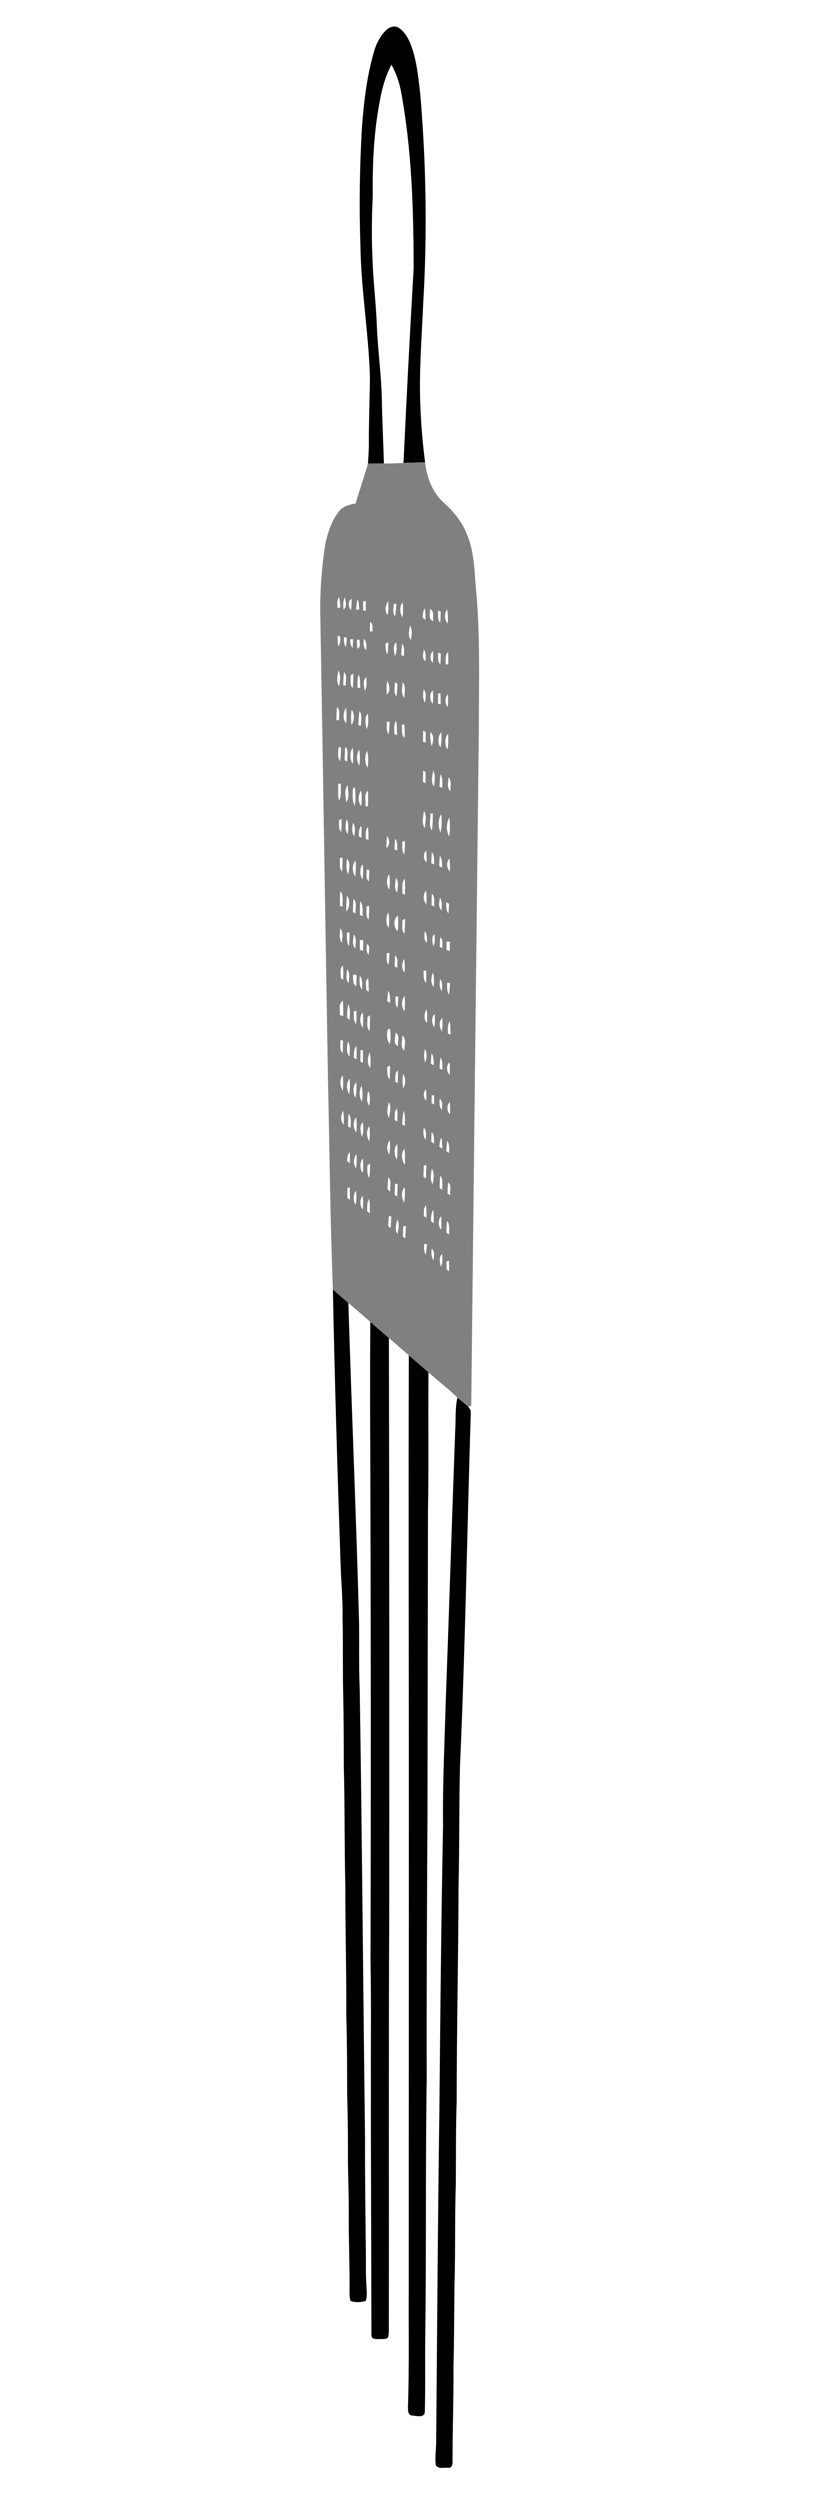 <?xml version="1.0" encoding="UTF-8" ?>
<!DOCTYPE svg PUBLIC "-//W3C//DTD SVG 1.1//EN" "http://www.w3.org/Graphics/SVG/1.1/DTD/svg11.dtd">
<svg width="500pt" height="1500pt" viewBox="480 0 500 1500" version="1.1" xmlns="http://www.w3.org/2000/svg">
<g id="#000000ff">
<path fill="#000000" opacity="1.00" d=" M 711.45 18.39 C 713.42 16.38 716.78 14.92 719.37 16.71 C 722.64 18.82 724.69 22.35 726.21 25.84 C 730.07 35.44 731.02 45.85 732.22 56.03 C 735.85 98.23 736.51 140.68 733.98 182.96 C 733.09 203.64 731.39 224.33 732.38 245.05 C 732.82 255.88 733.78 266.68 735.15 277.42 C 730.83 277.51 726.51 277.58 722.20 277.80 C 723.99 238.86 726.04 199.92 728.29 161.01 C 728.22 125.51 727.21 89.79 720.68 54.80 C 719.61 49.21 717.76 43.77 714.96 38.80 C 711.51 45.42 709.38 52.64 708.10 59.97 C 704.32 79.08 703.53 98.64 703.73 118.07 C 703.13 130.35 703.01 142.66 703.57 154.95 C 703.95 168.02 705.61 181.01 706.14 194.07 C 706.65 209.42 708.93 224.65 709.21 240.01 C 709.42 252.72 710.10 265.41 710.44 278.11 C 707.25 278.11 704.06 278.12 700.87 278.16 C 701.09 274.11 701.44 270.06 701.40 266.00 C 701.33 252.67 701.96 239.35 702.05 226.03 C 701.24 199.62 696.68 173.46 696.33 147.03 C 695.53 123.68 695.88 100.29 697.22 76.97 C 698.34 61.44 700.15 45.84 704.54 30.85 C 705.81 26.23 708.12 21.86 711.45 18.39 Z" />
<path fill="#000000" opacity="1.00" d=" M 679.81 773.70 C 682.90 776.38 685.98 779.09 689.11 781.74 C 691.05 845.63 693.81 909.50 695.52 973.40 C 695.70 986.92 695.35 1000.45 695.93 1013.97 C 697.33 1103.99 697.98 1194.02 699.12 1284.05 C 699.01 1307.69 699.42 1331.34 699.64 1354.98 C 699.62 1360.65 699.55 1366.32 700.00 1371.98 C 700.05 1374.82 700.56 1377.83 699.49 1380.57 C 696.60 1381.40 693.34 1381.63 690.48 1380.61 C 689.65 1378.49 689.84 1376.18 689.80 1373.98 C 689.97 1358.66 689.21 1343.35 689.35 1328.03 C 689.44 1315.68 688.73 1303.35 688.86 1291.01 C 688.88 1279.33 688.69 1267.67 688.38 1256.00 C 688.34 1240.34 688.33 1224.67 687.85 1209.02 C 688.02 1183.34 687.21 1157.68 687.30 1132.01 C 686.67 1108.01 687.03 1084.00 686.36 1060.00 C 686.35 1046.01 686.31 1032.02 686.05 1018.03 C 685.59 1002.36 686.03 986.69 685.61 971.02 C 685.83 960.00 684.76 949.01 684.41 938.01 C 682.57 883.25 680.89 828.48 679.81 773.70 Z" />
<path fill="#000000" opacity="1.00" d=" M 702.27 793.11 C 705.99 796.34 709.68 799.60 713.44 802.79 C 713.69 917.86 713.69 1032.94 713.63 1148.01 C 713.24 1229.67 713.55 1311.33 713.40 1393.00 C 713.36 1395.97 713.57 1398.99 713.12 1401.96 C 712.23 1403.98 709.69 1403.22 707.95 1403.47 C 706.08 1403.38 702.77 1403.86 702.94 1401.06 C 702.89 1350.71 702.57 1300.35 702.63 1250.00 C 702.53 1225.66 702.88 1201.32 702.40 1176.99 C 702.70 1065.98 702.59 954.96 702.15 843.95 C 702.12 827.00 702.16 810.06 702.27 793.11 Z" />
<path fill="#000000" opacity="1.00" d=" M 725.39 813.14 C 729.34 816.53 733.25 819.97 737.19 823.37 C 736.95 851.25 737.41 879.14 736.89 907.01 C 736.76 967.66 736.70 1028.31 736.59 1088.96 C 736.30 1141.63 736.00 1194.31 736.13 1246.99 C 735.34 1297.98 735.93 1348.98 735.28 1399.98 C 735.02 1415.70 735.42 1431.44 734.99 1447.15 C 734.82 1450.93 729.87 1449.49 727.37 1449.32 C 724.69 1449.09 724.91 1445.97 724.88 1444.00 C 725.67 1420.34 725.20 1396.66 725.35 1372.99 C 725.33 1266.68 725.45 1160.36 725.40 1054.05 C 725.37 973.75 725.15 893.44 725.39 813.14 Z" />
<path fill="#000000" opacity="1.00" d=" M 754.51 838.67 L 754.87 838.87 C 756.98 840.50 759.05 842.20 761.06 843.97 C 761.59 844.77 762.10 845.59 762.61 846.43 C 760.43 917.59 759.27 988.80 756.09 1059.94 C 755.51 1083.61 755.83 1107.28 755.25 1130.94 C 755.13 1174.29 754.13 1217.63 754.11 1260.98 C 753.56 1277.32 753.72 1293.66 753.60 1310.00 C 752.93 1330.32 753.43 1350.65 752.79 1370.97 C 752.61 1387.31 752.62 1403.65 752.19 1419.99 C 752.33 1439.01 751.61 1458.01 751.64 1477.03 C 751.79 1478.70 751.06 1480.98 748.95 1480.67 C 746.53 1480.47 742.92 1481.63 741.54 1479.00 C 741.05 1474.68 741.69 1470.34 741.80 1466.03 C 742.40 1400.03 742.75 1334.03 743.72 1268.04 C 744.26 1210.36 744.82 1152.69 745.94 1095.03 C 745.61 1070.68 746.85 1046.36 747.51 1022.04 C 749.54 967.53 751.21 913.00 753.23 858.49 C 753.66 851.89 753.12 845.17 754.51 838.67 Z" />
</g>
<g id="#d24a45ff">
<path fill="grey" opacity="1.00" d=" M 693.45 302.07 C 695.80 294.06 698.60 286.19 700.87 278.16 C 704.06 278.12 707.25 278.11 710.44 278.11 C 714.36 278.11 718.28 277.99 722.20 277.80 C 726.51 277.58 730.83 277.51 735.15 277.42 C 736.16 286.60 739.74 295.98 746.92 302.10 C 752.66 307.28 757.58 313.55 760.38 320.82 C 764.37 330.39 764.76 340.86 765.50 351.05 C 768.40 380.28 767.43 409.69 767.41 439.02 C 765.84 573.83 764.37 708.64 762.86 843.44 C 762.41 843.57 761.51 843.83 761.06 843.97 C 759.05 842.20 756.98 840.50 754.87 838.87 C 749.33 833.33 742.96 828.68 737.19 823.37 C 733.25 819.97 729.34 816.53 725.39 813.14 C 721.38 809.72 717.43 806.23 713.44 802.79 C 709.68 799.60 705.99 796.34 702.27 793.11 C 697.86 789.34 693.53 785.49 689.11 781.74 C 685.98 779.09 682.90 776.38 679.81 773.70 C 678.19 731.81 677.82 689.88 676.87 647.97 C 675.25 555.30 673.94 462.63 672.27 369.97 C 671.94 355.34 673.05 340.69 675.29 326.24 C 676.84 319.29 679.11 312.22 683.64 306.60 C 686.02 303.61 689.89 302.76 693.45 302.07 M 682.58 364.75 C 682.99 364.71 683.83 364.62 684.25 364.58 C 684.14 362.47 683.96 360.35 683.63 358.27 C 682.01 360.08 682.54 362.55 682.58 364.75 M 686.21 365.72 C 688.57 363.92 687.39 360.78 686.97 358.38 C 685.82 360.67 685.95 363.24 686.21 365.72 M 690.71 366.15 C 690.98 363.86 691.06 361.56 691.05 359.26 C 688.58 360.70 689.12 364.23 690.71 366.15 M 694.55 359.48 C 694.10 361.56 693.91 363.69 693.74 365.81 C 694.19 365.80 695.08 365.77 695.52 365.76 C 695.48 363.63 695.62 361.41 694.55 359.48 M 697.99 360.85 C 697.99 362.61 698.00 364.38 698.02 366.15 C 698.40 366.25 699.18 366.44 699.56 366.54 C 699.56 364.56 699.55 362.59 699.54 360.61 C 699.16 360.67 698.38 360.79 697.99 360.85 M 712.64 369.07 C 713.15 366.30 713.33 363.47 712.93 360.67 C 711.36 363.15 710.75 366.60 712.64 369.07 M 716.34 362.31 C 716.38 364.79 715.29 367.69 717.20 369.74 C 717.59 367.30 717.76 364.84 717.93 362.38 C 717.53 362.36 716.74 362.32 716.34 362.31 M 721.56 370.35 C 722.06 367.40 722.10 364.39 721.65 361.44 C 719.72 363.93 719.89 367.76 721.56 370.35 M 733.69 370.65 C 734.10 370.96 734.93 371.59 735.34 371.90 C 735.40 369.56 735.38 367.21 734.97 364.91 C 733.88 366.63 733.86 368.69 733.69 370.65 M 738.10 365.35 C 738.33 367.83 736.72 371.69 740.04 372.66 C 739.70 370.19 740.92 366.74 738.10 365.35 M 743.01 366.20 C 743.07 368.69 742.35 371.56 744.21 373.61 C 744.45 371.44 744.51 369.27 744.56 367.10 C 744.17 366.87 743.40 366.42 743.01 366.20 M 748.76 374.13 C 748.97 371.31 748.89 368.47 748.44 365.69 C 746.56 368.02 746.73 371.93 748.76 374.13 M 702.23 373.07 C 702.05 375.01 702.01 376.97 701.99 378.93 C 702.42 378.90 703.28 378.82 703.71 378.79 C 703.43 376.83 704.05 374.45 702.23 373.07 M 726.11 375.26 C 725.67 378.14 724.59 381.56 726.65 384.07 C 727.06 381.17 727.74 377.92 726.11 375.26 M 682.60 381.42 C 682.66 383.53 682.75 385.65 682.98 387.75 C 684.50 386.16 684.19 383.94 684.29 381.93 C 683.87 381.80 683.02 381.55 682.60 381.42 M 686.42 382.35 C 686.47 384.37 686.31 386.55 687.65 388.25 C 687.89 386.37 688.01 384.48 688.14 382.59 C 687.71 382.53 686.85 382.41 686.42 382.35 M 690.14 383.58 C 690.34 385.41 690.33 387.38 691.66 388.83 C 691.80 387.05 691.88 385.28 691.92 383.50 C 691.47 383.52 690.59 383.56 690.14 383.58 M 694.22 383.85 C 694.26 385.64 694.34 387.44 694.52 389.23 C 696.79 388.36 695.68 385.70 695.82 383.88 C 695.42 383.87 694.62 383.86 694.22 383.85 M 698.37 383.33 C 698.29 385.67 697.85 388.40 699.82 390.15 C 699.88 387.80 700.34 385.08 698.37 383.33 M 711.39 386.16 C 711.50 388.35 711.27 390.73 712.64 392.63 C 712.97 390.21 713.03 387.77 713.05 385.34 C 712.64 385.54 711.81 385.95 711.39 386.16 M 717.04 393.71 C 718.37 391.11 718.13 388.14 717.90 385.34 C 715.43 387.45 716.67 390.97 717.04 393.71 M 721.35 386.28 C 721.03 388.56 720.93 390.87 720.86 393.18 C 721.27 393.29 722.09 393.52 722.50 393.64 C 722.36 391.16 723.17 388.32 721.35 386.28 M 734.36 389.66 C 734.22 391.98 732.93 395.08 735.39 396.65 C 735.52 394.27 735.81 391.72 734.36 389.66 M 739.79 397.68 C 740.02 395.30 740.07 392.92 739.89 390.55 C 738.08 392.48 737.81 395.76 739.79 397.68 M 742.96 391.51 C 743.15 393.90 742.38 396.76 744.31 398.64 C 744.52 396.50 744.58 394.36 744.60 392.22 C 744.19 392.04 743.37 391.69 742.96 391.51 M 747.46 398.50 C 747.86 398.57 748.68 398.72 749.09 398.79 C 749.09 396.26 749.13 393.72 748.93 391.20 C 746.97 393.15 747.64 396.02 747.46 398.50 M 683.14 402.29 C 682.59 405.34 681.59 408.95 683.59 411.69 C 684.04 408.58 684.66 405.21 683.14 402.29 M 686.53 403.24 C 686.16 405.84 686.09 408.46 686.01 411.09 C 686.39 411.18 687.17 411.38 687.56 411.48 C 687.34 408.75 688.68 405.44 686.53 403.24 M 690.47 405.27 C 690.72 407.78 689.70 410.79 691.68 412.82 C 692.09 409.95 692.10 407.05 692.07 404.17 C 691.67 404.45 690.87 405.00 690.47 405.27 M 695.26 404.60 C 694.48 407.20 694.58 409.93 694.57 412.63 C 694.97 412.67 695.78 412.76 696.18 412.80 C 696.15 410.04 696.30 407.20 695.26 404.60 M 699.05 414.61 C 700.34 411.99 700.02 409.01 699.88 406.20 C 697.46 408.34 698.54 411.87 699.05 414.61 M 712.41 408.44 C 711.92 411.19 711.92 413.99 712.23 416.77 C 714.56 414.66 713.84 410.88 712.41 408.44 M 717.06 409.33 C 717.07 412.17 716.00 415.42 717.97 417.88 C 718.31 415.32 718.44 412.75 718.58 410.18 C 718.20 409.97 717.44 409.54 717.06 409.33 M 721.61 409.33 C 721.60 412.43 720.41 416.19 722.72 418.77 C 722.67 415.67 723.97 411.86 721.61 409.33 M 734.29 413.65 C 733.90 416.33 733.54 419.22 735.08 421.65 C 735.42 418.99 736.24 415.90 734.29 413.65 M 739.72 422.33 C 740.05 419.62 740.05 416.87 739.78 414.16 C 737.64 416.27 737.89 420.09 739.72 422.33 M 742.95 416.09 C 742.94 418.12 742.93 420.14 742.93 422.18 C 743.33 422.30 744.11 422.54 744.50 422.66 C 744.49 420.42 744.47 418.19 744.41 415.97 L 742.95 416.09 M 748.68 424.29 C 749.05 421.71 749.09 419.10 748.88 416.51 C 746.82 418.60 747.04 422.02 748.68 424.29 M 682.27 424.14 C 681.99 426.75 681.96 429.37 681.93 432.00 C 682.32 432.05 683.12 432.17 683.52 432.22 C 683.25 429.54 684.51 426.25 682.27 424.14 M 687.74 433.94 C 688.09 430.87 688.08 427.76 687.69 424.69 C 686.01 427.37 685.55 431.44 687.74 433.94 M 691.06 425.81 C 690.60 428.87 690.61 431.99 691.00 435.06 C 692.71 432.38 693.04 428.43 691.06 425.81 M 695.78 426.68 C 695.28 429.43 695.20 432.22 695.11 435.00 C 695.50 435.14 696.26 435.41 696.65 435.54 C 696.51 432.60 697.74 429.23 695.78 426.68 M 700.09 437.51 C 701.42 434.55 701.12 431.23 700.82 428.11 C 698.50 430.66 699.47 434.47 700.09 437.51 M 712.23 433.08 C 712.25 435.61 711.68 438.38 713.23 440.61 C 713.65 438.12 713.75 435.59 713.85 433.08 C 713.45 433.08 712.63 433.08 712.23 433.08 M 716.70 440.44 C 717.10 440.60 717.91 440.91 718.31 441.07 C 718.25 438.18 718.27 435.30 717.87 432.44 C 716.12 434.77 716.77 437.74 716.70 440.44 M 721.19 434.80 C 721.56 437.47 720.62 440.73 722.83 442.82 C 723.00 440.14 722.89 437.46 722.77 434.79 C 722.37 434.79 721.59 434.79 721.19 434.80 M 733.97 438.38 C 733.94 440.57 733.93 442.77 733.93 444.98 C 734.32 445.11 735.09 445.39 735.48 445.53 C 735.49 443.41 735.50 441.29 735.52 439.18 C 735.13 438.98 734.36 438.58 733.97 438.38 M 738.32 439.27 C 738.23 442.06 738.32 444.90 739.12 447.60 C 740.06 444.99 740.87 441.21 738.32 439.27 M 744.38 448.60 C 744.99 445.55 745.09 442.42 744.91 439.32 C 742.69 441.71 742.70 445.90 744.38 448.60 M 748.65 449.74 C 749.14 446.60 749.19 443.42 748.95 440.26 C 746.84 442.84 746.81 447.01 748.65 449.74 M 683.16 448.36 C 683.21 451.13 682.20 454.36 684.17 456.71 C 684.55 453.97 684.60 451.21 684.70 448.46 C 684.31 448.44 683.54 448.39 683.16 448.36 M 687.29 448.05 C 686.96 450.74 686.92 453.45 686.89 456.17 C 687.28 456.34 688.06 456.69 688.45 456.86 C 688.16 453.95 689.59 450.39 687.29 448.05 M 691.66 458.30 C 692.19 455.10 692.18 451.82 691.66 448.62 C 689.90 451.48 689.87 455.45 691.66 458.30 M 695.67 459.29 C 696.18 456.09 696.18 452.82 695.61 449.63 C 694.00 452.50 693.76 456.50 695.67 459.29 M 700.70 460.65 C 701.14 457.28 701.15 453.84 700.44 450.51 C 698.78 453.53 698.82 457.72 700.70 460.65 M 734.03 462.27 C 733.92 464.57 733.90 466.87 733.89 469.18 C 734.28 469.36 735.05 469.72 735.43 469.91 C 735.44 467.68 735.43 465.45 735.43 463.23 C 735.08 462.99 734.38 462.51 734.03 462.27 M 740.44 471.97 C 740.91 468.78 741.59 465.32 740.02 462.32 C 739.55 465.46 738.39 469.16 740.44 471.97 M 744.41 464.59 C 744.02 467.08 743.92 469.61 743.85 472.14 C 744.27 472.28 745.10 472.58 745.51 472.73 C 745.45 469.99 745.94 467.03 744.41 464.59 M 749.26 466.31 C 749.15 469.09 747.98 472.52 750.29 474.75 C 750.38 471.94 751.23 468.70 749.26 466.31 M 683.04 470.16 C 682.96 473.56 682.86 476.99 683.30 480.39 C 685.36 477.42 684.29 473.60 684.58 470.24 C 684.20 470.22 683.43 470.18 683.04 470.16 M 687.73 481.43 C 690.09 478.56 688.71 474.47 688.74 471.11 C 686.27 473.93 687.71 478.05 687.73 481.43 M 691.77 474.08 C 691.68 477.21 691.37 480.56 692.88 483.44 C 693.50 479.76 693.53 475.95 692.92 472.27 C 692.15 472.66 691.77 473.27 691.77 474.08 M 696.82 483.70 C 697.16 480.56 697.16 477.40 696.81 474.27 C 694.84 476.85 694.69 481.17 696.82 483.70 M 699.34 483.82 C 699.72 483.81 700.47 483.77 700.85 483.76 C 700.95 480.60 701.08 477.44 700.76 474.30 C 698.33 476.82 699.78 480.69 699.34 483.82 M 734.45 486.52 C 734.08 489.90 732.95 493.78 734.93 496.89 C 735.30 493.48 736.37 489.64 734.45 486.52 M 738.33 488.14 C 738.60 491.46 737.06 495.34 739.27 498.23 C 739.79 494.87 739.76 491.47 739.83 488.08 C 739.46 488.10 738.70 488.13 738.33 488.14 M 744.42 499.61 C 745.28 495.97 745.20 492.20 744.92 488.50 C 742.71 491.67 743.02 496.16 744.42 499.61 M 683.44 492.23 C 683.60 494.57 683.02 497.25 684.76 499.16 C 685.04 496.53 685.07 493.88 685.03 491.25 C 684.63 491.49 683.84 491.99 683.44 492.23 M 749.67 501.80 C 750.21 498.07 750.21 494.28 749.70 490.56 C 747.86 493.83 747.69 498.58 749.67 501.80 M 688.09 491.40 C 687.49 494.36 686.72 497.81 688.71 500.43 C 689.11 497.42 689.48 494.22 688.09 491.40 M 691.82 493.74 C 691.39 496.41 690.93 499.46 692.69 501.79 C 692.88 499.11 693.74 496.00 691.82 493.74 M 695.41 501.79 C 695.80 501.99 696.59 502.41 696.98 502.62 C 697.05 500.24 697.06 497.87 696.89 495.51 C 695.15 497.17 695.52 499.62 695.41 501.79 M 699.57 503.40 C 699.98 503.53 700.81 503.79 701.22 503.93 C 701.17 501.35 701.15 498.77 700.90 496.21 C 698.97 498.14 699.73 500.97 699.57 503.40 M 712.37 501.57 C 711.99 503.99 711.90 506.43 711.96 508.88 C 714.17 507.05 713.91 503.74 712.37 501.57 M 716.81 509.58 C 717.23 509.77 718.05 510.13 718.46 510.32 C 718.32 507.93 718.89 505.22 717.16 503.25 C 716.91 505.35 716.86 507.47 716.81 509.58 M 721.46 505.15 C 721.58 507.68 720.95 510.52 722.66 512.68 C 723.04 509.96 723.08 507.22 723.06 504.48 C 722.66 504.65 721.86 504.98 721.46 505.15 M 736.01 517.52 C 736.10 515.10 736.04 512.67 735.82 510.27 C 733.88 512.26 734.03 515.61 736.01 517.52 M 739.22 511.31 C 739.00 513.52 738.93 515.75 738.89 517.97 C 739.30 518.14 740.13 518.46 740.54 518.63 C 740.45 516.14 740.93 513.39 739.22 511.31 M 684.02 514.78 C 684.27 517.51 683.23 520.74 685.32 522.98 C 685.61 520.18 685.59 517.38 685.58 514.58 C 685.19 514.63 684.41 514.73 684.02 514.78 M 744.08 513.42 C 743.77 515.46 743.71 517.53 743.65 519.60 C 744.21 519.94 744.78 520.27 745.36 520.62 C 745.29 518.16 745.51 515.56 744.08 513.42 M 688.23 515.24 C 688.03 518.38 687.36 521.84 689.15 524.68 C 689.33 521.60 690.75 517.70 688.23 515.24 M 750.03 522.90 C 750.11 520.34 750.08 517.79 749.84 515.25 C 747.62 517.20 748.12 520.90 750.03 522.90 M 693.22 525.85 C 693.62 522.69 693.68 519.49 693.38 516.33 C 691.23 518.85 691.31 523.20 693.22 525.85 M 697.50 527.68 C 698.08 524.66 698.13 521.55 697.61 518.52 C 695.76 521.17 695.94 524.93 697.50 527.68 M 700.03 521.85 C 700.21 524.20 699.33 527.04 701.35 528.85 C 701.55 526.51 701.60 524.16 701.64 521.82 C 701.24 521.83 700.43 521.84 700.03 521.85 M 713.64 533.81 C 714.08 530.73 714.13 527.59 713.59 524.52 C 711.77 527.21 711.85 531.12 713.64 533.81 M 717.64 526.66 C 717.33 529.66 716.36 533.15 718.44 535.75 C 718.52 532.76 719.71 529.24 717.64 526.66 M 721.51 536.22 C 721.90 536.35 722.68 536.61 723.08 536.75 C 723.09 533.56 723.23 530.37 722.94 527.20 C 720.84 529.74 721.74 533.20 721.51 536.22 M 684.33 534.66 C 683.90 537.69 684.00 540.76 684.14 543.81 C 684.53 543.82 685.29 543.83 685.68 543.84 C 685.36 540.78 686.39 537.27 684.33 534.66 M 735.91 542.59 C 736.13 539.84 736.10 537.07 735.76 534.34 C 733.76 536.58 733.93 540.37 735.91 542.59 M 739.25 536.23 C 739.03 538.52 739.04 540.83 739.08 543.13 C 739.49 543.33 740.30 543.72 740.70 543.92 C 740.38 541.35 741.37 538.22 739.25 536.23 M 688.29 537.38 C 687.86 540.57 687.70 543.80 687.98 547.02 C 689.84 544.28 690.36 540.12 688.29 537.38 M 744.09 538.55 C 743.77 541.10 742.74 544.22 745.03 546.19 C 745.22 543.61 745.49 540.87 744.09 538.55 M 692.23 539.24 C 691.94 541.89 691.89 544.57 691.84 547.25 C 692.22 547.47 692.99 547.91 693.37 548.14 C 693.11 545.19 694.52 541.63 692.23 539.24 M 696.26 540.76 C 695.96 543.49 695.99 546.24 696.06 548.99 C 696.46 549.18 697.26 549.57 697.66 549.76 C 697.37 546.76 698.35 543.29 696.26 540.76 M 747.87 541.28 C 747.99 543.57 747.51 546.14 749.19 548.03 C 749.40 546.13 749.47 544.22 749.53 542.32 C 749.12 542.06 748.28 541.54 747.87 541.28 M 700.00 543.88 C 700.18 546.52 699.29 549.64 701.24 551.83 C 701.56 549.08 701.58 546.32 701.58 543.57 C 701.18 543.64 700.39 543.80 700.00 543.88 M 713.28 556.72 C 713.69 553.62 713.77 550.44 713.01 547.40 C 711.65 550.29 711.34 554.00 713.28 556.72 M 718.78 558.73 C 719.06 555.60 719.08 552.46 718.91 549.33 C 715.94 551.20 716.10 556.61 718.78 558.73 M 721.54 552.26 C 721.69 554.96 720.76 558.07 722.71 560.35 C 723.09 557.32 723.11 554.25 723.11 551.21 C 722.72 551.47 721.93 551.99 721.54 552.26 M 684.21 557.09 C 684.00 559.97 683.26 563.28 685.22 565.77 C 685.31 562.89 686.41 559.46 684.21 557.09 M 688.24 559.52 C 688.32 562.24 687.78 565.22 689.44 567.62 C 689.81 564.93 689.81 562.21 689.82 559.51 C 689.43 559.51 688.64 559.52 688.24 559.52 M 735.08 558.65 C 734.62 561.08 734.31 563.79 736.15 565.78 C 736.37 563.35 736.46 560.77 735.08 558.65 M 692.33 560.67 C 692.04 563.47 691.18 566.78 693.21 569.18 C 693.40 566.34 694.24 563.11 692.33 560.67 M 740.06 567.78 C 741.37 565.49 741.09 562.85 740.73 560.36 C 738.76 562.39 739.56 565.33 740.06 567.78 M 744.33 562.30 C 744.09 564.22 743.99 566.17 743.92 568.12 C 744.33 568.31 745.15 568.68 745.57 568.87 C 745.42 566.64 746.16 564.03 744.33 562.30 M 696.00 564.00 C 695.99 565.98 695.99 567.95 696.00 569.94 C 696.49 570.08 697.47 570.36 697.96 570.51 C 697.98 568.36 698.00 566.23 698.02 564.09 C 697.51 564.07 696.50 564.03 696.00 564.00 M 748.00 564.97 C 747.99 566.62 747.99 568.28 748.00 569.95 C 748.50 570.12 749.51 570.46 750.01 570.63 C 750.00 568.74 749.99 566.85 749.99 564.98 C 749.49 564.98 748.50 564.97 748.00 564.97 M 700.29 566.26 C 700.07 568.55 699.55 571.12 701.31 572.98 C 701.28 570.75 702.52 567.86 700.29 566.26 M 712.14 571.83 C 712.16 574.21 711.63 576.85 713.22 578.89 C 713.55 576.54 713.67 574.18 713.79 571.83 C 713.38 571.83 712.55 571.83 712.14 571.83 M 717.18 573.26 C 716.97 575.47 716.92 577.70 716.91 579.93 C 717.31 580.12 718.12 580.51 718.52 580.70 C 718.27 578.21 719.31 575.16 717.18 573.26 M 722.77 583.50 C 723.05 580.82 723.05 578.10 722.61 575.44 C 720.98 577.82 720.93 581.22 722.77 583.50 M 684.50 586.79 C 684.88 587.04 685.64 587.55 686.02 587.81 C 686.09 584.95 686.11 582.09 685.84 579.25 C 683.70 581.19 684.76 584.26 684.50 586.79 M 688.36 581.63 C 688.09 584.37 687.20 587.62 689.32 589.89 C 689.41 587.15 690.38 583.93 688.36 581.63 M 734.21 582.45 C 734.38 584.97 733.91 587.80 735.70 589.89 C 735.90 587.40 735.87 584.91 735.83 582.42 C 735.42 582.43 734.61 582.44 734.21 582.45 M 740.31 592.16 C 740.61 589.27 740.62 586.33 739.96 583.49 C 738.77 586.19 738.19 589.73 740.31 592.16 M 691.88 584.87 C 692.10 587.29 691.41 590.26 693.83 591.85 C 693.99 589.51 694.03 587.19 694.04 584.86 C 693.50 584.86 692.42 584.86 691.88 584.87 M 697.23 593.77 C 697.51 590.95 697.80 587.87 696.00 585.46 C 695.71 588.27 695.47 591.34 697.23 593.77 M 699.76 594.04 C 700.15 594.28 700.94 594.77 701.34 595.01 C 701.28 592.34 701.35 589.68 700.99 587.04 C 698.62 588.46 700.11 591.76 699.76 594.04 M 744.18 587.43 C 743.79 589.88 743.60 592.53 745.14 594.68 C 745.41 592.22 745.87 589.51 744.18 587.43 M 748.41 589.66 C 748.45 592.06 748.06 594.66 749.51 596.77 C 749.87 594.46 750.01 592.14 750.10 589.83 C 749.68 589.79 748.84 589.70 748.41 589.66 M 713.12 594.49 C 712.71 596.52 712.55 598.60 712.42 600.67 C 712.84 600.92 713.69 601.41 714.11 601.66 C 714.13 599.23 714.33 596.70 713.12 594.49 M 717.38 597.94 C 717.42 600.24 717.10 602.73 718.47 604.76 C 718.83 602.47 718.98 600.17 719.10 597.87 C 718.67 597.89 717.81 597.92 717.38 597.94 M 722.71 606.86 C 723.15 603.77 723.16 600.64 722.82 597.55 C 720.77 600.16 720.95 604.13 722.71 606.86 M 683.96 608.98 C 684.47 609.17 685.50 609.55 686.01 609.75 C 686.02 606.64 686.07 603.53 685.80 600.43 C 682.90 602.32 684.28 606.11 683.96 608.98 M 689.04 602.66 C 688.40 605.31 688.41 608.05 688.35 610.77 C 688.74 611.05 689.51 611.61 689.89 611.89 C 689.90 608.80 690.53 605.51 689.04 602.66 M 692.38 606.87 C 692.48 609.45 691.97 612.33 693.73 614.52 C 694.04 611.80 694.02 609.07 693.90 606.36 C 693.52 606.49 692.76 606.74 692.38 606.87 M 736.26 613.78 C 736.50 610.99 736.58 608.17 735.93 605.44 C 734.82 608.04 734.01 611.53 736.26 613.78 M 697.73 616.65 C 698.09 613.58 698.09 610.47 697.72 607.41 C 695.58 609.93 695.94 614.02 697.73 616.65 M 700.56 610.19 C 700.69 613.02 699.75 616.28 701.77 618.66 C 702.12 615.50 702.12 612.33 702.08 609.16 C 701.70 609.42 700.94 609.94 700.56 610.19 M 740.71 616.44 C 741.07 613.75 741.12 611.03 740.89 608.33 C 738.75 610.49 739.05 614.09 740.71 616.44 M 745.26 618.89 C 745.64 616.19 745.71 613.47 745.46 610.76 C 743.20 612.82 743.70 616.55 745.26 618.89 M 748.83 620.02 C 749.24 620.24 750.05 620.68 750.46 620.90 C 750.40 618.20 750.39 615.49 749.92 612.83 C 748.59 615.00 748.81 617.57 748.83 620.02 M 712.45 619.05 C 712.16 621.62 712.23 624.38 714.06 626.40 C 714.54 623.35 714.64 620.21 714.02 617.18 C 712.93 617.39 712.41 618.02 712.45 619.05 M 717.48 619.56 C 717.41 622.22 715.66 626.08 718.78 627.67 C 718.63 625.02 720.25 621.32 717.48 619.56 M 721.58 621.32 C 721.51 624.31 720.08 628.07 722.64 630.44 C 722.75 627.45 724.17 623.62 721.58 621.32 M 684.29 624.13 C 684.44 626.76 683.70 629.78 685.62 631.97 C 685.86 629.37 685.87 626.77 685.86 624.18 C 685.47 624.17 684.69 624.14 684.29 624.13 M 689.74 634.05 C 689.85 630.98 690.55 627.58 688.82 624.81 C 688.30 627.85 687.63 631.43 689.74 634.05 M 692.42 634.69 C 692.82 634.95 693.61 635.47 694.01 635.73 C 694.08 632.98 694.14 630.23 693.86 627.50 C 692.22 629.55 692.54 632.23 692.42 634.69 M 696.41 630.06 C 696.36 632.34 696.32 634.61 696.30 636.90 C 696.67 637.12 697.42 637.56 697.80 637.78 C 697.84 635.22 697.88 632.67 697.90 630.13 C 697.53 630.11 696.78 630.08 696.41 630.06 M 735.04 629.35 C 734.41 632.04 734.34 634.87 735.21 637.52 C 736.29 634.89 736.46 631.89 735.04 629.35 M 702.23 640.84 C 702.56 637.69 702.58 634.49 701.93 631.38 C 700.60 634.31 700.14 638.14 702.23 640.84 M 738.64 638.22 C 739.07 638.45 739.93 638.91 740.35 639.14 C 740.22 636.72 740.58 634.08 739.03 632.02 C 738.77 634.07 738.70 636.15 738.64 638.22 M 744.47 634.47 C 744.08 636.64 743.93 638.86 743.84 641.07 C 744.26 641.28 745.11 641.69 745.54 641.90 C 745.46 639.39 745.86 636.71 744.47 634.47 M 749.89 644.96 C 750.09 642.40 750.09 639.84 749.84 637.30 C 747.79 639.33 747.98 642.89 749.89 644.96 M 712.44 640.25 C 712.52 642.75 712.05 645.55 713.85 647.63 C 714.09 644.84 714.08 642.05 714.05 639.27 C 713.65 639.51 712.84 640.00 712.44 640.25 M 717.19 648.90 C 717.58 649.17 718.35 649.72 718.73 649.99 C 718.85 647.40 718.94 644.81 718.77 642.23 C 716.83 643.93 717.46 646.63 717.19 648.90 M 722.04 644.31 C 721.45 647.18 721.48 650.16 722.07 653.04 C 723.59 650.35 723.54 646.98 722.04 644.31 M 685.71 654.44 C 686.08 651.39 686.09 648.30 685.74 645.26 C 683.66 647.80 684.05 651.76 685.71 654.44 M 689.67 656.63 C 690.11 653.53 690.18 650.38 689.86 647.27 C 687.63 649.79 688.02 653.88 689.67 656.63 M 693.29 658.76 C 693.95 655.65 694.12 652.45 693.82 649.28 C 691.56 651.80 691.91 655.86 693.29 658.76 M 697.29 660.95 C 697.68 657.77 697.77 654.52 697.00 651.40 C 695.63 654.36 695.28 658.18 697.29 660.95 M 735.81 660.52 C 735.98 658.18 735.99 655.83 735.68 653.51 C 733.85 655.47 734.01 658.59 735.81 660.52 M 701.75 663.54 C 701.97 660.54 702.56 657.29 700.95 654.55 C 700.46 657.52 699.61 661.01 701.75 663.54 M 739.12 657.19 C 739.07 658.70 739.04 660.23 739.01 661.76 C 739.39 661.99 740.16 662.46 740.54 662.69 C 740.56 660.84 740.60 658.99 740.64 657.16 C 740.26 657.16 739.50 657.18 739.12 657.19 M 745.32 665.81 C 745.30 663.53 745.90 660.88 743.96 659.16 C 743.87 661.43 743.29 664.14 745.32 665.81 M 713.38 661.28 C 712.74 664.38 711.70 667.88 713.53 670.79 C 713.81 667.68 715.25 664.16 713.38 661.28 M 750.12 668.68 C 750.24 666.17 750.20 663.67 749.94 661.18 C 748.04 663.27 748.13 666.68 750.12 668.68 M 716.87 671.94 C 717.27 672.21 718.07 672.73 718.47 672.99 C 718.52 670.38 718.76 667.76 718.32 665.18 C 716.23 666.74 717.27 669.72 716.87 671.94 M 686.26 674.82 C 686.51 672.02 686.50 669.19 685.92 666.44 C 684.58 669.04 684.20 672.47 686.26 674.82 M 722.40 666.38 C 721.76 669.06 721.58 671.81 721.39 674.56 C 721.79 674.83 722.58 675.38 722.97 675.65 C 723.05 672.55 723.29 669.39 722.40 666.38 M 689.20 668.27 C 688.94 670.77 688.92 673.30 688.92 675.83 C 689.32 676.06 690.11 676.53 690.51 676.76 C 690.28 673.92 691.31 670.59 689.20 668.27 M 693.93 679.45 C 694.14 676.39 694.13 673.31 693.81 670.27 C 691.80 672.79 691.77 677.00 693.93 679.45 M 697.26 682.23 C 698.28 679.35 698.19 676.24 697.82 673.25 C 695.45 675.64 696.54 679.35 697.26 682.23 M 701.72 684.75 C 702.09 681.71 702.09 678.65 701.67 675.63 C 699.78 678.27 699.89 682.09 701.72 684.75 M 734.35 676.65 C 734.07 679.10 733.79 681.80 735.47 683.86 C 735.51 681.45 736.41 678.51 734.35 676.65 M 739.10 679.20 C 738.94 681.15 738.89 683.13 738.87 685.10 C 739.29 685.37 740.12 685.92 740.53 686.20 C 740.34 683.82 740.94 681.09 739.10 679.20 M 743.70 688.09 C 744.14 688.36 745.04 688.91 745.49 689.18 C 745.41 686.89 745.34 684.59 744.94 682.34 C 744.06 684.13 743.85 686.12 743.70 688.09 M 713.73 692.71 C 714.08 689.87 714.26 687.01 714.04 684.15 C 712.01 686.52 711.90 690.19 713.73 692.71 M 748.38 684.58 C 748.09 686.63 748.00 688.71 747.94 690.78 C 748.36 691.02 749.20 691.50 749.62 691.74 C 749.45 689.33 750.13 686.57 748.38 684.58 M 718.19 695.81 C 718.65 692.71 718.71 689.57 718.45 686.46 C 716.17 688.97 716.56 693.04 718.19 695.81 M 723.02 698.94 C 723.13 695.68 723.15 692.42 722.78 689.18 C 720.54 691.85 721.02 696.23 723.02 698.94 M 688.31 696.66 C 688.75 696.96 689.61 697.57 690.04 697.88 C 690.06 695.66 690.06 693.44 689.93 691.24 C 688.50 692.71 688.48 694.74 688.31 696.66 M 693.66 701.05 C 694.12 698.19 694.19 695.28 694.00 692.40 C 692.02 694.85 691.93 698.44 693.66 701.05 M 697.68 703.84 C 698.08 700.93 698.15 698.00 697.85 695.10 C 695.74 697.48 695.99 701.27 697.68 703.84 M 700.50 699.31 C 700.52 701.81 700.15 704.51 701.65 706.72 C 702.07 703.86 702.12 700.97 702.12 698.10 C 701.72 698.40 700.91 699.01 700.50 699.31 M 734.39 699.14 C 734.31 701.40 734.24 703.67 734.18 705.95 C 734.55 706.26 735.28 706.89 735.64 707.21 C 735.75 704.52 735.84 701.85 735.91 699.17 C 735.53 699.16 734.77 699.15 734.39 699.14 M 739.17 701.24 C 738.77 704.33 737.85 707.84 739.81 710.62 C 740.06 707.52 741.08 704.02 739.17 701.24 M 744.28 705.38 C 743.97 707.86 743.92 710.37 743.91 712.88 C 744.31 713.15 745.10 713.68 745.50 713.95 C 745.31 711.09 746.24 707.81 744.28 705.38 M 713.13 706.27 C 712.78 708.70 712.70 711.15 712.65 713.60 C 713.16 714.05 713.69 714.51 714.22 714.98 C 713.99 712.08 715.17 708.73 713.13 706.27 M 717.18 710.30 C 717.05 712.50 716.97 714.70 716.91 716.91 C 717.30 717.16 718.06 717.66 718.44 717.91 C 718.51 715.38 718.59 712.86 718.68 710.35 C 718.30 710.34 717.55 710.31 717.18 710.30 M 748.65 716.22 C 749.05 716.44 749.85 716.87 750.25 717.09 C 749.78 714.65 751.40 711.11 749.00 709.50 C 748.67 711.72 748.71 713.97 748.65 716.22 M 688.50 713.06 C 688.49 714.95 688.49 716.85 688.49 718.76 C 688.89 719.05 689.67 719.63 690.06 719.93 C 690.06 717.33 690.02 714.74 689.93 712.16 C 689.57 712.39 688.86 712.84 688.50 713.06 M 722.57 721.65 C 723.08 718.55 723.15 715.40 722.89 712.28 C 720.57 714.76 721.03 718.86 722.57 721.65 M 693.48 722.92 C 694.01 720.12 694.11 717.25 693.62 714.44 C 691.87 716.90 691.90 720.38 693.48 722.92 M 697.74 725.74 C 698.05 722.97 698.06 720.18 697.67 717.44 C 695.87 719.84 695.91 723.36 697.74 725.74 M 700.38 726.72 C 700.78 727.03 701.59 727.67 701.99 727.99 C 702.01 725.12 702.04 722.24 701.66 719.40 C 700.02 721.50 700.49 724.24 700.38 726.72 M 734.38 729.53 C 734.79 729.83 735.60 730.43 736.01 730.73 C 736.01 728.23 735.99 725.72 735.75 723.24 C 733.85 724.82 734.56 727.38 734.38 729.53 M 738.64 732.53 C 739.18 733.02 739.74 733.52 740.30 734.03 C 740.34 731.29 740.46 728.53 739.97 725.83 C 738.80 727.87 738.82 730.25 738.64 732.53 M 713.43 729.55 C 713.26 731.59 713.11 733.64 712.98 735.71 C 713.36 736.00 714.11 736.59 714.48 736.89 C 714.61 734.54 714.75 732.21 714.90 729.88 C 714.54 729.80 713.80 729.63 713.43 729.55 M 744.75 737.89 C 745.05 735.17 745.05 732.44 744.70 729.74 C 742.90 732.10 742.96 735.52 744.75 737.89 M 718.49 731.68 C 717.84 734.55 716.74 737.81 718.64 740.47 C 718.99 737.57 720.05 734.40 718.49 731.68 M 748.45 732.58 C 748.03 734.91 747.98 737.29 747.97 739.67 C 748.38 739.93 749.19 740.46 749.60 740.72 C 749.45 737.99 750.16 734.96 748.45 732.58 M 722.06 735.85 C 721.98 737.92 721.90 739.99 721.81 742.08 C 722.17 742.30 722.89 742.73 723.25 742.95 C 723.41 740.47 723.54 738.00 723.62 735.53 C 723.23 735.61 722.45 735.77 722.06 735.85 M 734.52 746.47 C 734.51 748.63 734.36 750.91 735.55 752.84 C 735.90 750.71 736.13 748.58 736.32 746.45 C 735.87 746.45 734.97 746.47 734.52 746.47 M 739.13 749.25 C 738.90 751.63 738.67 754.23 740.32 756.20 C 740.29 753.85 741.33 750.94 739.13 749.25 M 744.51 759.88 C 746.09 757.71 745.50 754.94 745.36 752.48 C 743.04 754.29 744.20 757.46 744.51 759.88 M 748.02 756.83 C 748.02 758.45 748.04 760.08 748.07 761.71 C 748.45 761.96 749.21 762.46 749.59 762.71 C 749.57 760.62 749.56 758.55 749.54 756.48 C 749.16 756.57 748.40 756.74 748.02 756.83 Z" />
</g>
</svg>
